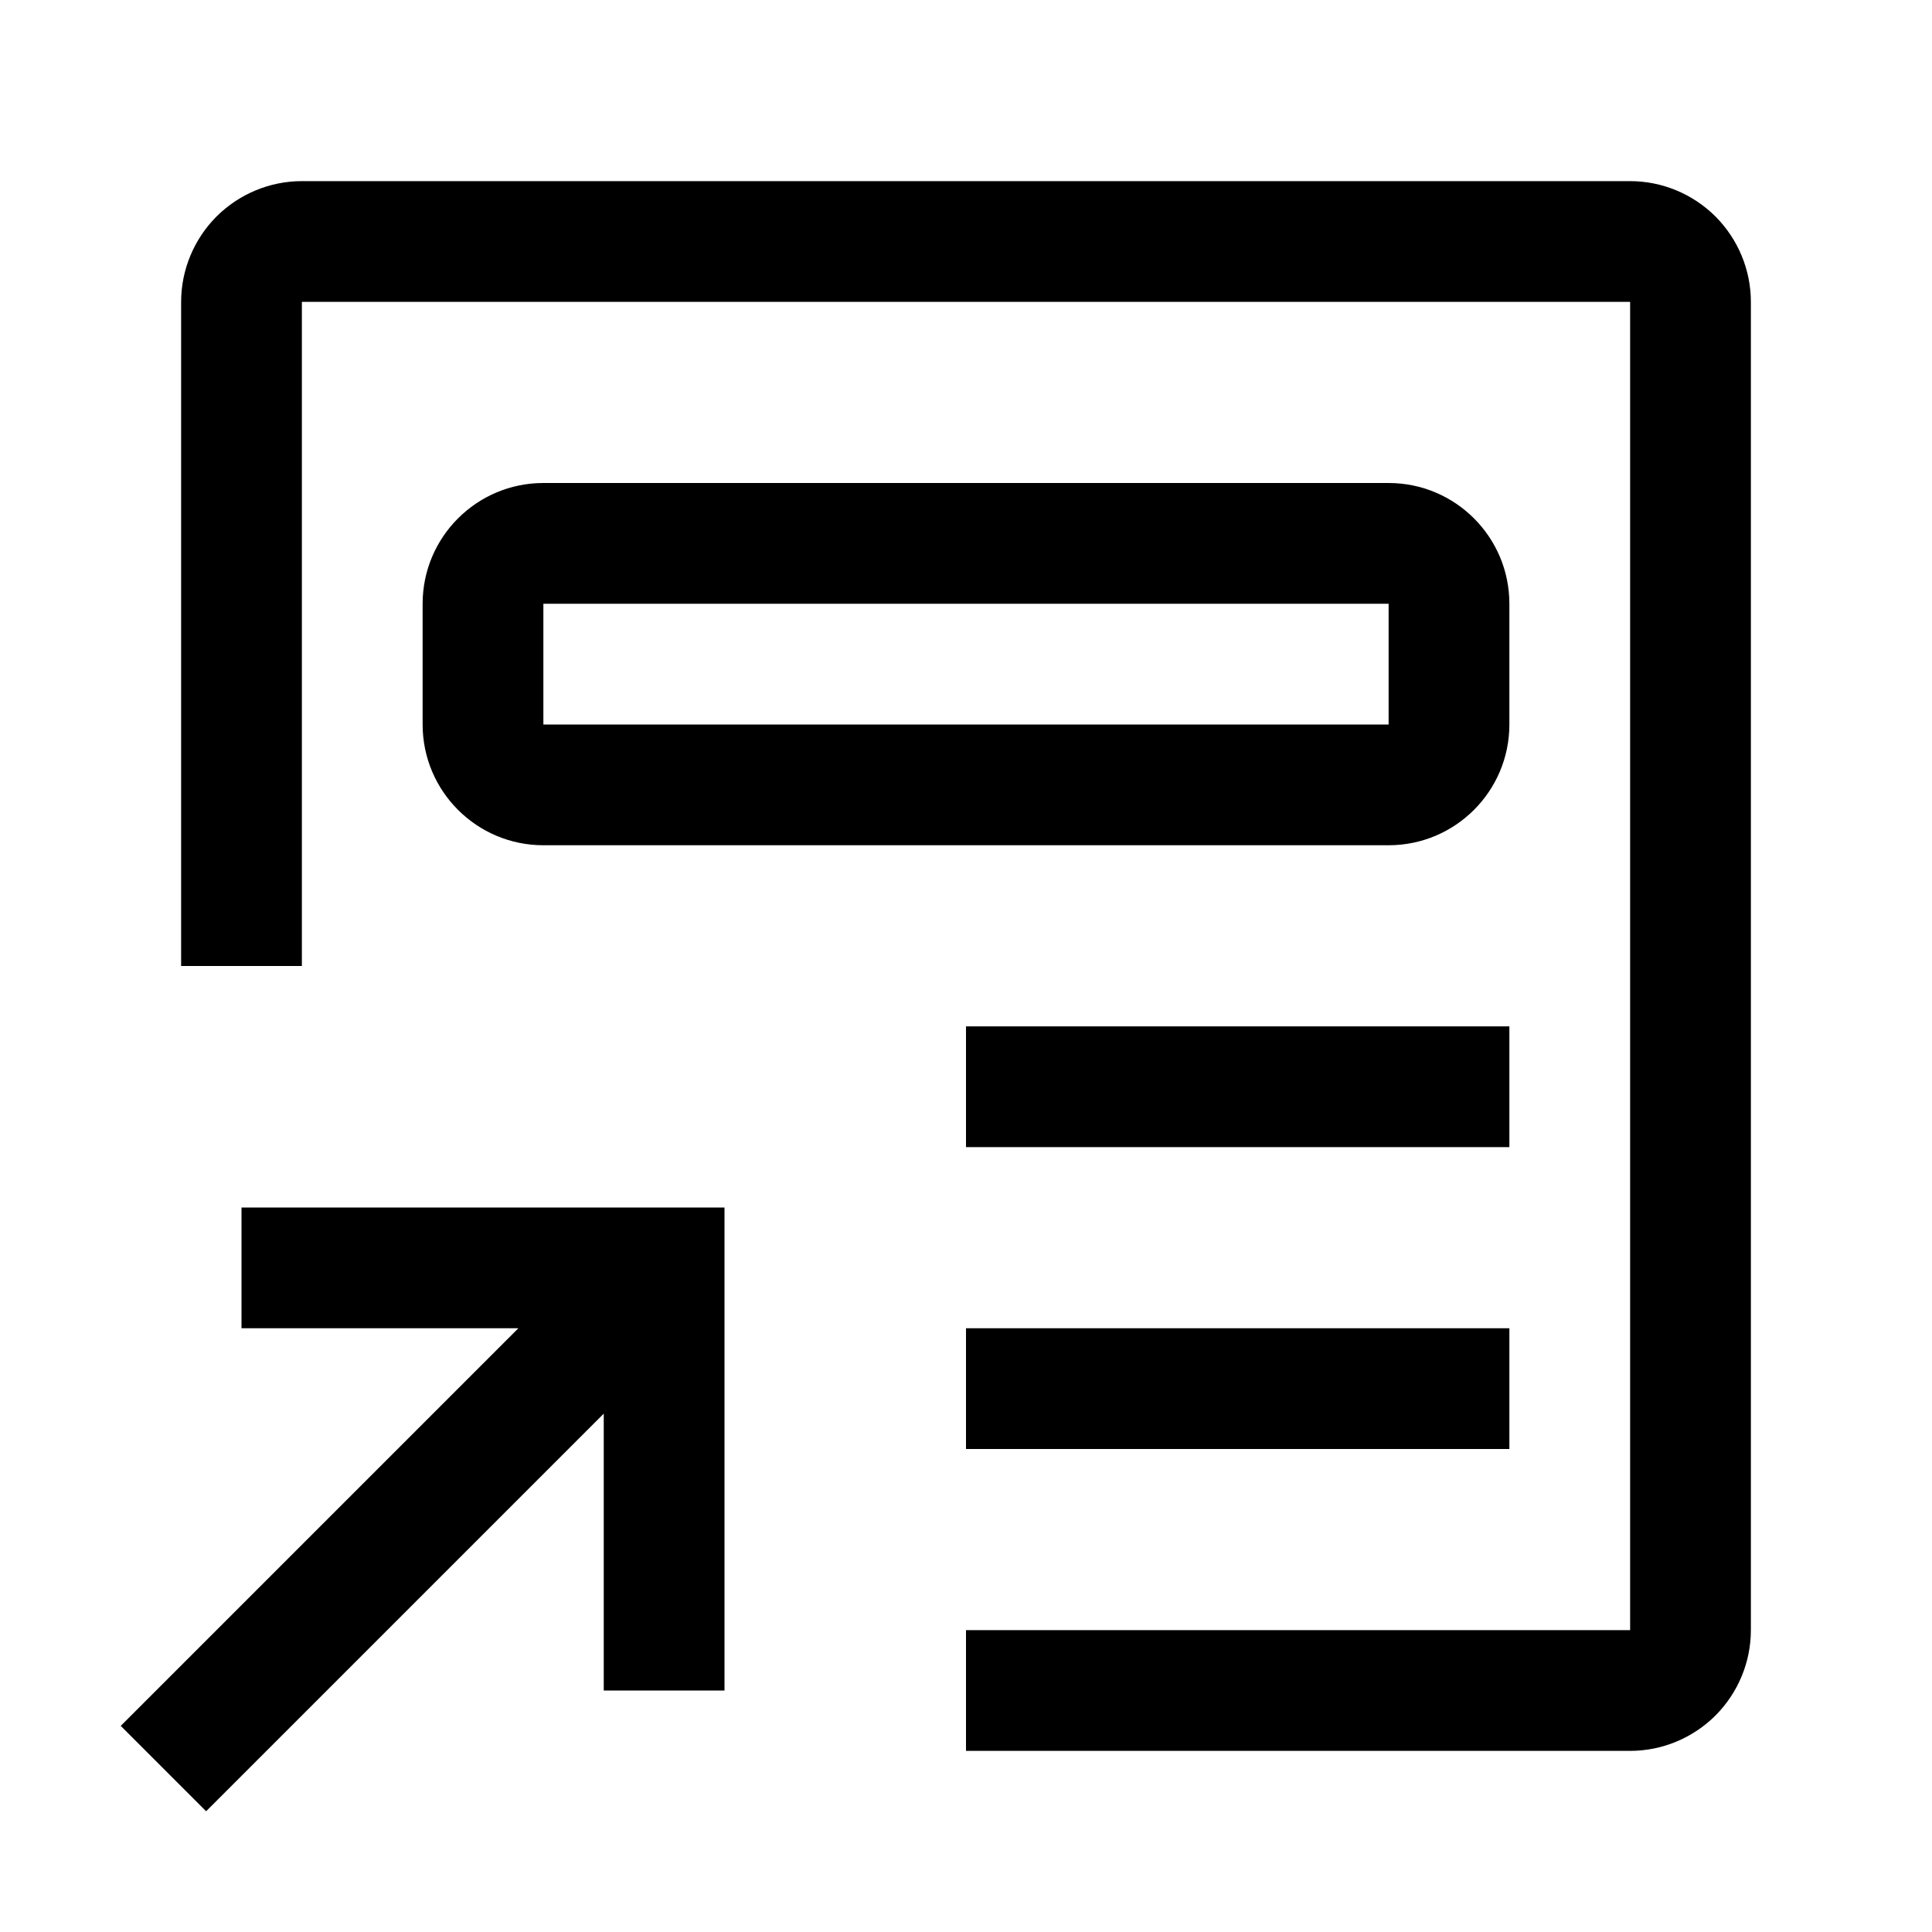 <svg width="16" height="16" viewBox="0 0 16 16" fill="none" xmlns="http://www.w3.org/2000/svg">
<path d="M2.5 1.5H13.5C13.765 1.5 14.019 1.606 14.207 1.793C14.394 1.981 14.5 2.235 14.5 2.5V13.5C14.5 13.765 14.394 14.019 14.207 14.207C14.019 14.394 13.765 14.5 13.5 14.5H8V13.5H13.5V2.5H2.5V8H1.5V2.5C1.5 2.235 1.606 1.981 1.793 1.793C1.981 1.606 2.235 1.5 2.5 1.5Z" fill="black"/>
<path d="M12.5 11V12H8V11H12.5Z" fill="black"/>
<path d="M12.5 8.5V9.5H8V8.5H12.5Z" fill="black"/>
<path fill-rule="evenodd" clip-rule="evenodd" d="M11.5 4C12.052 4 12.5 4.448 12.5 5V6C12.5 6.552 12.052 7 11.5 7H4.5C3.948 7 3.5 6.552 3.5 6V5C3.5 4.448 3.948 4 4.5 4H11.5ZM11.5 5H4.5V6H11.5V5Z" fill="black"/>
<path d="M2 10V11H4.293L1 14.293L1.707 15L5 11.707V14H6V10H2Z" fill="black"/>
</svg>
